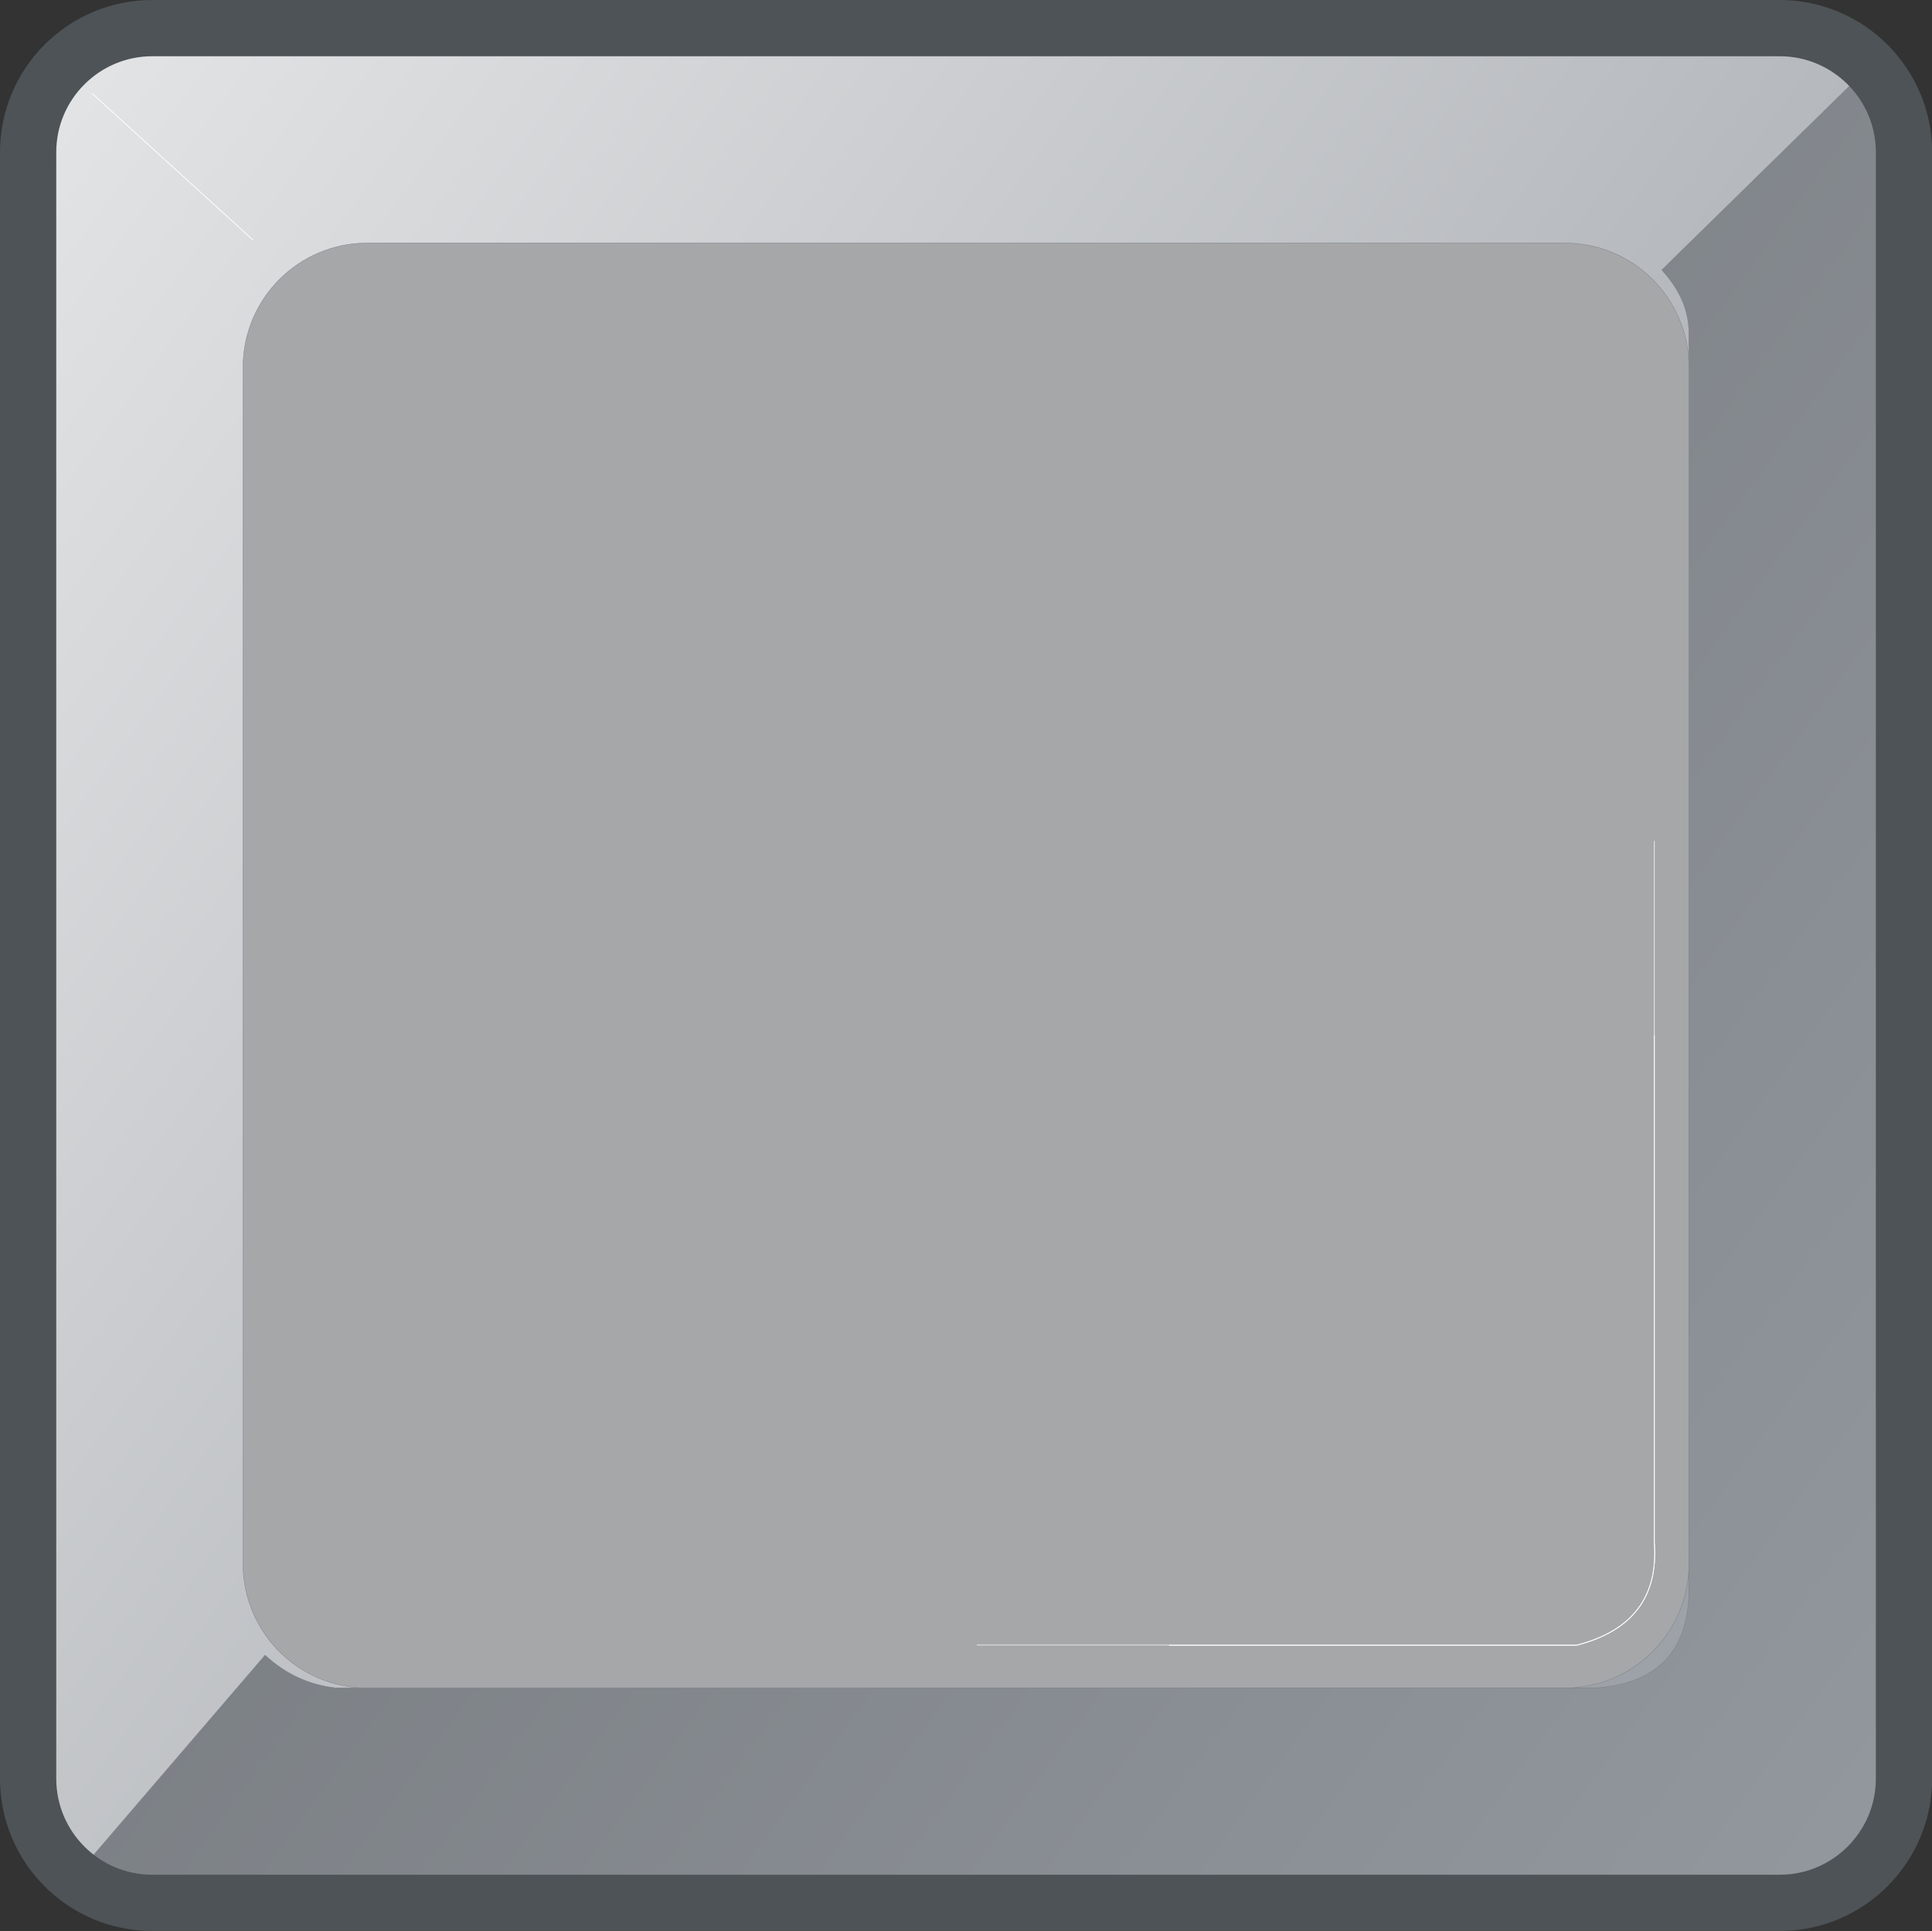 <?xml version="1.0" encoding="utf-8"?>
<!-- Generator: Adobe Illustrator 11.0, SVG Export Plug-In . SVG Version: 6.0.0 Build 78)  -->
<!DOCTYPE svg PUBLIC "-//W3C//DTD SVG 1.0//EN"    "http://www.w3.org/TR/2001/REC-SVG-20010904/DTD/svg10.dtd">
<svg  xmlns="http://www.w3.org/2000/svg" xmlns:xlink="http://www.w3.org/1999/xlink" xmlns:a="http://ns.adobe.com/AdobeSVGViewerExtensions/3.0/"
	 width="17.171" height="17.164" viewBox="0 0 17.171 17.164" overflow="visible" enable-background="new 0 0 17.171 17.164"
	 xml:space="preserve">
	<rect x="0" y="0" width="17.171" height="17.164" fill="#333333" stroke="none"/>
		<g id="Layer_1">
			
				<linearGradient id="_124337792_1_" gradientUnits="userSpaceOnUse" x1="-581.065" y1="0.389" x2="-580.819" y2="0.569" gradientTransform="matrix(72 0 0 72 41836.434 -25.837)">
				<stop  offset="0" style="stop-color:#E4E5E6"/>
				<stop  offset="1" style="stop-color:#93989F"/>
				<a:midPointStop  offset="0" style="stop-color:#E4E5E6"/>
				<a:midPointStop  offset="0.5" style="stop-color:#E4E5E6"/>
				<a:midPointStop  offset="1" style="stop-color:#93989F"/>
			</linearGradient>
			<path id="_124337792" fill="url(#_124337792_1_)" stroke="#4D5356" stroke-width="0.003" d="M1.353,0.25h14.465
				c0.608,0,1.104,0.494,1.104,1.103V15.81c0,0.607-0.494,1.104-1.104,1.104H1.353c-0.608,0-1.103-0.494-1.103-1.104V1.353
				C0.25,0.744,0.745,0.25,1.353,0.25z"/>
			
				<linearGradient id="_123292464_1_" gradientUnits="userSpaceOnUse" x1="-581.058" y1="0.394" x2="-580.818" y2="0.569" gradientTransform="matrix(72 0 0 72 41836.434 -25.837)">
				<stop  offset="0" style="stop-color:#6D7175"/>
				<stop  offset="1" style="stop-color:#93989F"/>
				<a:midPointStop  offset="0" style="stop-color:#6D7175"/>
				<a:midPointStop  offset="0.5" style="stop-color:#6D7175"/>
				<a:midPointStop  offset="1" style="stop-color:#93989F"/>
			</linearGradient>
			<path id="_123292464" fill="url(#_123292464_1_)" stroke="#757B80" stroke-width="0.003" d="M16.625,0.581L14.769,2.4
				c0.165,0.179,0.246,0.372,0.241,0.578v11.206c-0.022,0.532-0.319,0.782-0.821,0.819H2.982c-0.229-0.027-0.438-0.117-0.626-0.291
				l-1.695,1.975c0.175,0.128,0.38,0.219,0.652,0.227h14.544c0.592-0.058,0.977-0.373,1.063-1.063V1.313
				C16.908,1.055,16.822,0.809,16.625,0.581L16.625,0.581z"/>
			<path id="_124857944" fill="#A5A7A9" stroke="#757B80" stroke-width="0.003" d="M3.263,2.16h10.645
				c0.608,0,1.103,0.494,1.103,1.103V13.9c0,0.609-0.493,1.104-1.103,1.104H3.263c-0.608,0-1.103-0.493-1.103-1.104V3.263
				C2.161,2.654,2.655,2.16,3.263,2.16z"/>
			<path id="_124891960" fill="none" stroke="#E8E8E8" stroke-width="0.007" stroke-linecap="round" stroke-linejoin="round" d="
				M14.703,7.477v6.231c0.037,0.481-0.192,0.787-0.69,0.914H8.684"/>
			<path id="_124539752" fill="none" stroke="#FFFFFF" stroke-width="0.007" stroke-linecap="round" stroke-linejoin="round" d="
				M14.703,9.205v4.504c0.037,0.482-0.192,0.787-0.69,0.916h-3.619"/>
			<path id="_124518504" fill="none" stroke="#4D5356" stroke-width="0.5" d="M1.353,0.25h14.465c0.608,0,1.104,0.494,1.104,1.103
				V15.81c0,0.607-0.494,1.104-1.104,1.104H1.353c-0.608,0-1.103-0.494-1.103-1.104V1.353C0.25,0.744,0.745,0.25,1.353,0.25z"/>
			
				<line fill="none" stroke="#FFFFFF" stroke-width="0.007" stroke-linecap="round" stroke-linejoin="round" x1="0.819" y1="0.831" x2="2.249" y2="2.134"/>
		</g>
	</svg>
